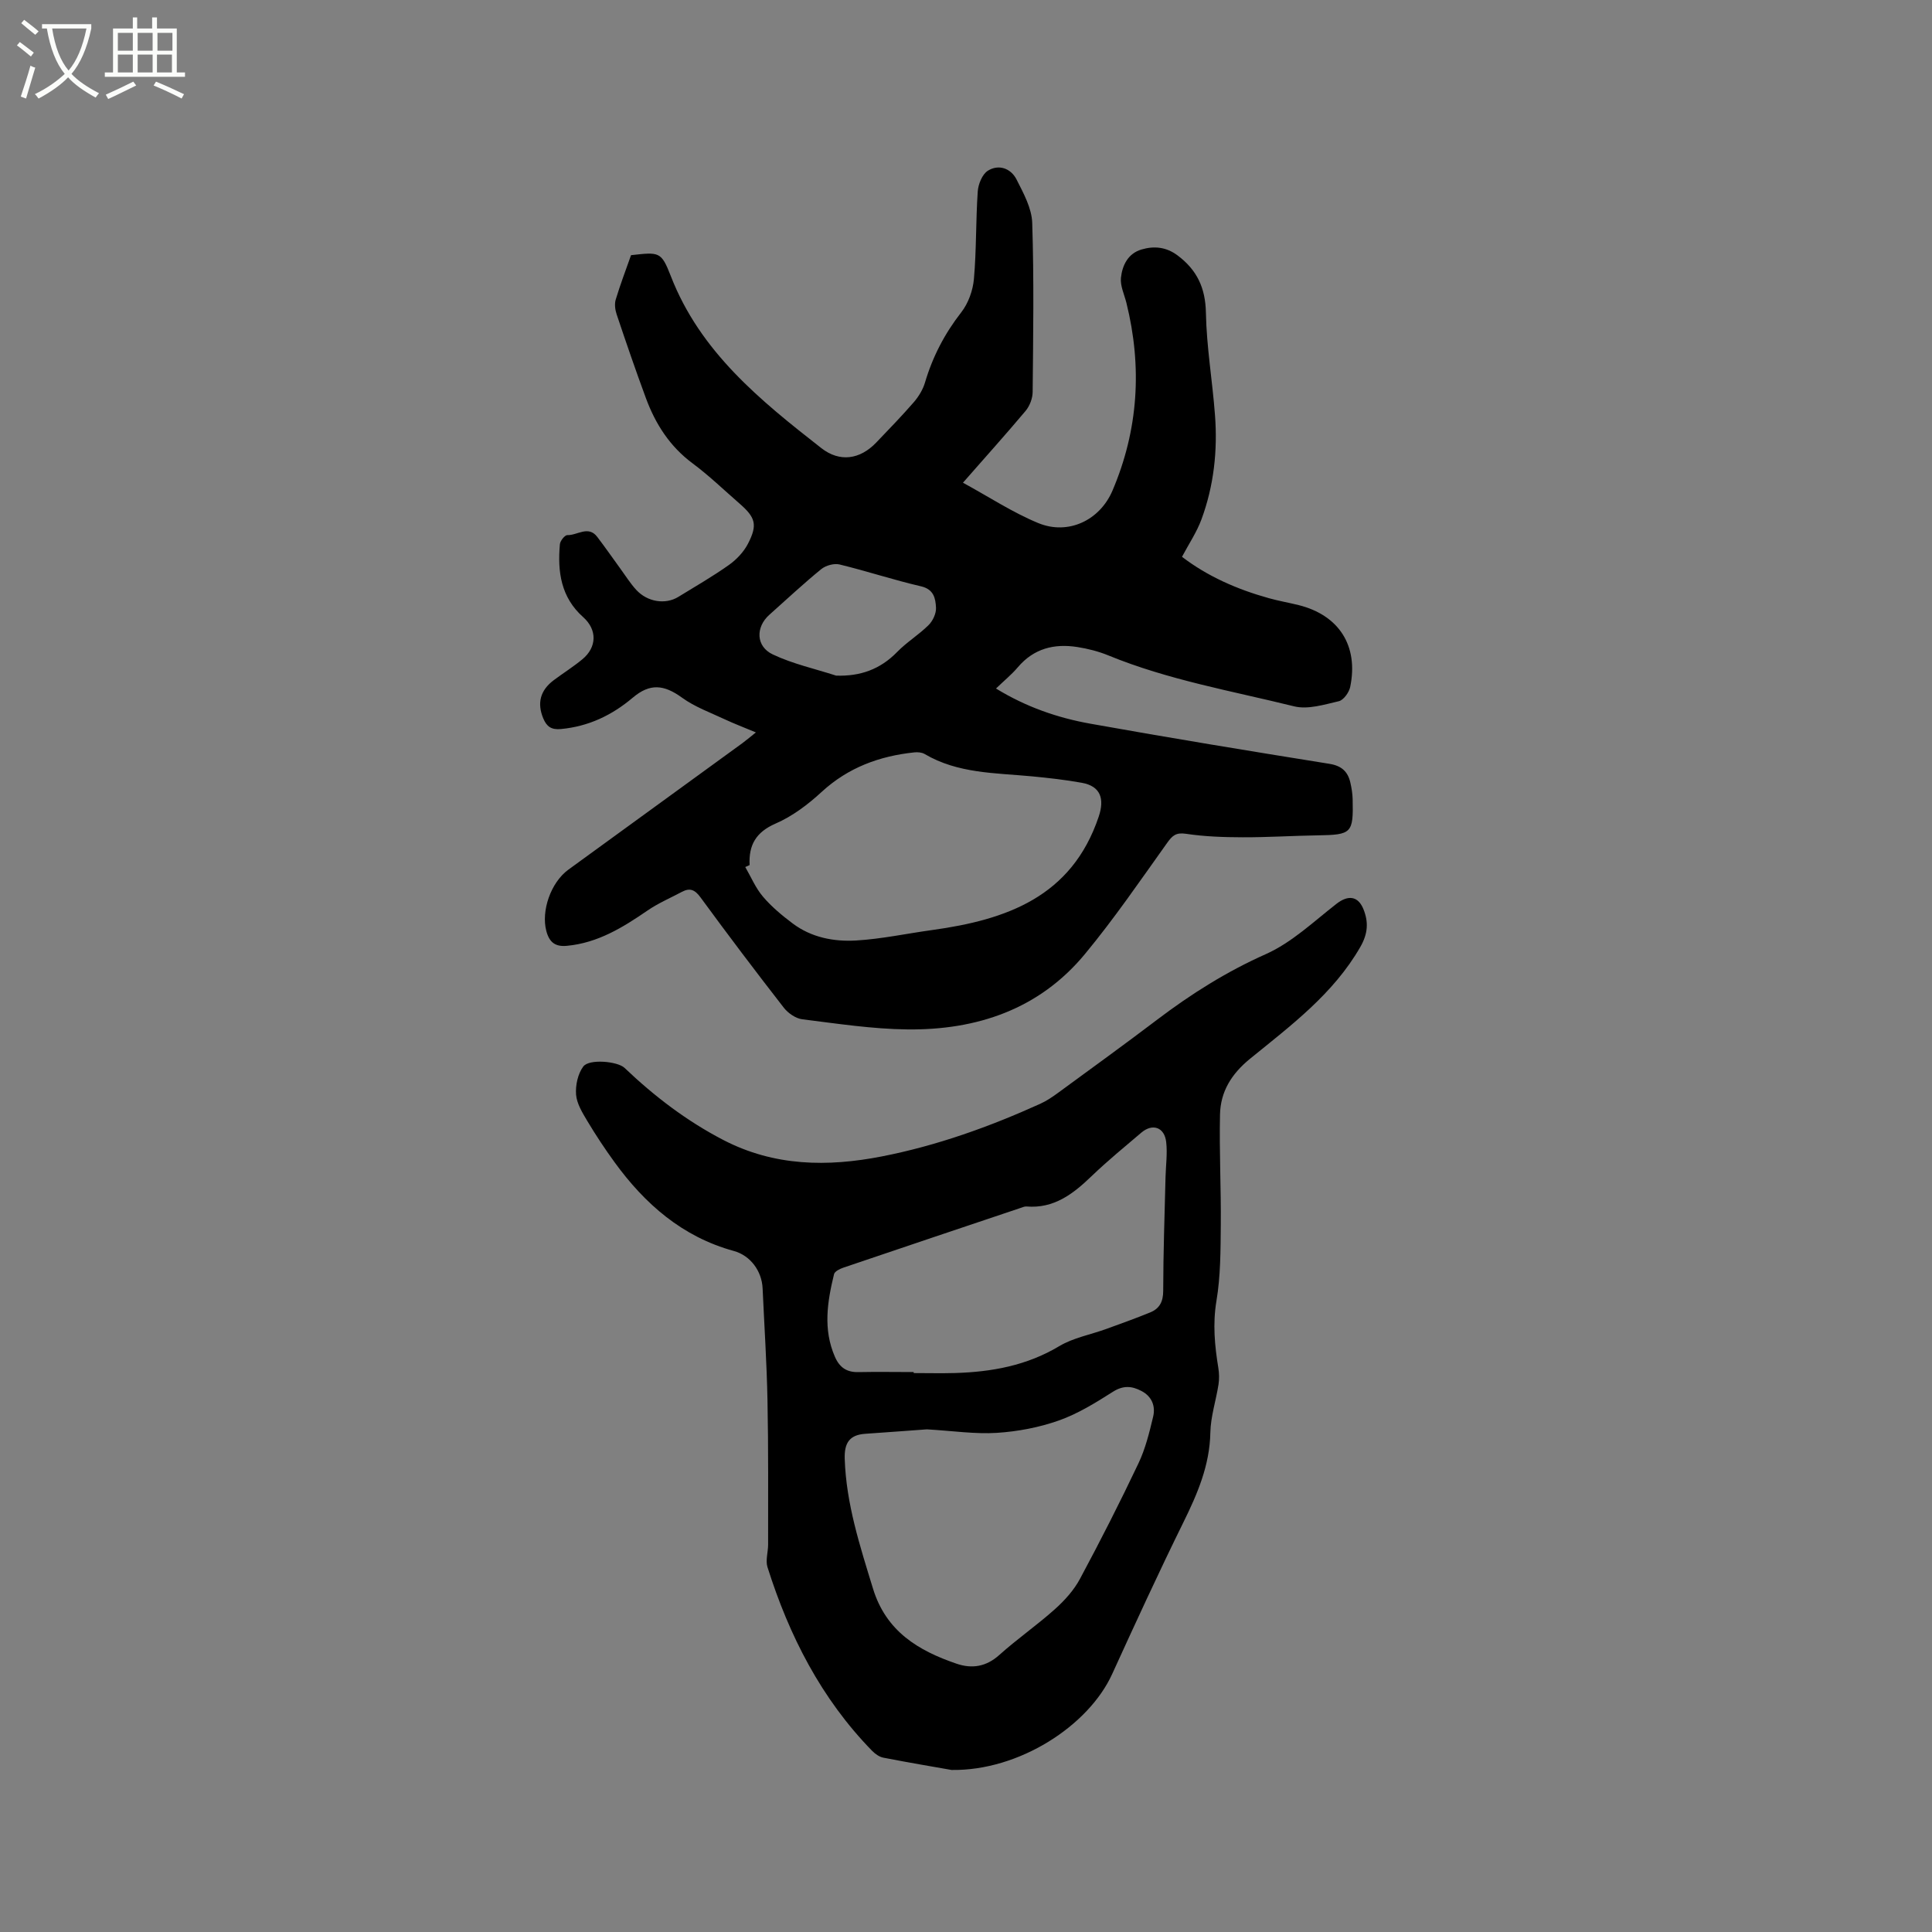 <svg enable-background="new 0 0 400 400" viewBox="0 0 400 400" xmlns="http://www.w3.org/2000/svg"><rect x="0" y="0" width="400" height="400" fill="#808080" stroke="none"/><path d="m6.4 11.7c-1-.8-1.9-1.6-2.9-2.3l.6-.7c.9.7 1.9 1.4 2.9 2.2zm-2.1 8.3c.7-2.1 1.4-4.2 2-6.4.2.1.6.3 1 .4-.7 2.3-1.3 4.4-1.9 6.4zm3-12.8c-1.1-.9-2.1-1.7-2.9-2.4l.6-.7c1 .8 2 1.5 3 2.4zm1.4-1.3v-.9h10.2v.9c-.9 4.2-2.3 7.3-4.1 9.4 1.3 1.4 3.2 2.7 5.7 4-.2.2-.4.5-.7.9-2.5-1.4-4.4-2.7-5.7-4.2-1.4 1.5-3.5 3-6.1 4.4 0 0 0 0-.1-.1-.3-.4-.5-.7-.7-.8 2.7-1.3 4.7-2.8 6.2-4.2-1.8-2.2-3-5.3-3.7-9.4zm9.2 0h-7.1c.6 3.8 1.7 6.7 3.4 8.7 1.7-2 2.9-4.8 3.7-8.7z" fill="#fbfcfa"/><path d="m31.6 3.6h.9v2.3h4.1v9.1h1.7v.9h-16.6v-.9h1.7v-9.1h4.1v-2.3h.9v2.3h3.1v-2.3zm-4 13.3.6.8c-1.9.9-3.8 1.9-5.8 2.8-.2-.3-.3-.6-.5-.9 2-.9 3.9-1.8 5.7-2.7zm-3.2-10.1v3.7h3.1v-3.7zm0 4.5v3.7h3.1v-3.7zm4.1-4.5v3.7h3.1v-3.7zm0 4.5v3.7h3.1v-3.7zm9.1 9.1c-2.1-1.1-4.1-2-5.8-2.7l.5-.8c2.2.9 4.1 1.8 5.8 2.6zm-1.9-13.6h-3.1v3.7h3.1zm-3.2 4.5v3.7h3.1v-3.7z" fill="#fbfcfa"/><path d="m199.37 99.94c5.41 2.95 10.29 6.17 15.6 8.36 6.16 2.54 12.72-.54 15.36-6.73 5.37-12.6 6.17-25.6 2.88-38.87-.43-1.73-1.31-3.53-1.13-5.2.28-2.55 1.44-5.01 4.24-5.84 2.62-.78 5.13-.54 7.48 1.22 4.01 3 5.77 6.7 5.87 11.86.13 7.07 1.35 14.12 1.88 21.2.56 7.36-.23 14.63-2.8 21.59-.97 2.64-2.59 5.04-4.03 7.75 5.29 4.05 11.42 6.74 17.96 8.56 2.04.57 4.13.93 6.19 1.44 8.37 2.09 12.44 8.45 10.67 16.96-.24 1.13-1.37 2.71-2.36 2.94-3.02.7-6.4 1.76-9.24 1.06-12.91-3.19-26.09-5.46-38.48-10.55-2.03-.83-4.23-1.39-6.41-1.73-4.78-.75-9.01.29-12.31 4.18-1.29 1.52-2.86 2.8-4.53 4.41 6.27 3.84 12.77 6.07 19.52 7.28 16.47 2.95 32.98 5.66 49.5 8.31 2.52.4 3.81 1.59 4.34 3.86.26 1.13.45 2.29.48 3.44.17 7.08-.2 7.4-7.23 7.51-5.19.08-10.38.42-15.56.4-3.9-.01-7.84-.14-11.69-.72-2.12-.32-2.86.38-3.96 1.93-5.54 7.76-10.93 15.65-17 22.98-9.45 11.42-22.36 15.75-36.75 15.59-7.26-.08-14.53-1.2-21.76-2.1-1.36-.17-2.93-1.26-3.81-2.38-5.85-7.52-11.6-15.13-17.23-22.82-1.17-1.61-2.19-2.08-3.88-1.18-2.39 1.27-4.92 2.35-7.13 3.87-5.11 3.51-10.29 6.7-16.66 7.3-2.42.23-3.65-.7-4.28-3.07-1.09-4.12.89-10.01 4.57-12.7 12-8.73 24.01-17.44 36-26.17.75-.55 1.45-1.15 2.82-2.24-2.48-1.04-4.49-1.8-6.44-2.71-3-1.41-6.22-2.57-8.86-4.49-3.74-2.71-6.63-3.01-10.2.01-4.32 3.65-9.17 5.96-14.88 6.49-1.97.18-2.92-.5-3.63-2.17-1.33-3.18-.66-5.85 2.18-7.96 1.95-1.46 4.03-2.76 5.9-4.31 3.02-2.49 3.11-6.11.17-8.73-4.62-4.11-5.33-9.42-4.82-15.09.06-.71 1.03-1.91 1.54-1.89 2.06.07 4.33-2.06 6.18.35 1.67 2.19 3.24 4.45 4.86 6.68 1.06 1.45 2.02 3 3.24 4.32 2.33 2.52 6.04 3.07 8.7 1.44 3.51-2.16 7.1-4.22 10.46-6.6 1.57-1.11 3.06-2.68 3.94-4.37 2.06-3.98 1.59-5.47-1.78-8.4-3.2-2.78-6.26-5.75-9.66-8.27-4.71-3.5-7.68-8.13-9.66-13.48-2.13-5.76-4.12-11.56-6.07-17.38-.32-.95-.47-2.14-.19-3.06.94-3.12 2.11-6.18 3.17-9.19 5.83-.64 6.24-.8 8.23 4.32 6.09 15.71 18.53 25.75 31.17 35.63 3.79 2.96 7.98 2.38 11.36-1.15 2.64-2.76 5.3-5.5 7.8-8.38 1-1.16 1.87-2.6 2.3-4.05 1.58-5.34 4.06-10.12 7.51-14.54 1.46-1.87 2.41-4.52 2.62-6.9.53-6.01.38-12.07.79-18.1.1-1.52.93-3.58 2.09-4.31 2.25-1.41 4.77-.51 5.95 1.82 1.44 2.84 3.15 5.95 3.24 8.99.38 11.65.2 23.32.09 34.99-.01 1.33-.61 2.9-1.46 3.92-4.06 4.83-8.3 9.54-12.97 14.87zm-44.17 79.16c-.3.14-.6.28-.9.41 1.2 2.07 2.14 4.35 3.67 6.14 1.77 2.08 3.93 3.88 6.13 5.53 3.86 2.91 8.51 3.81 13.14 3.54 5.27-.31 10.48-1.44 15.72-2.16 15.38-2.12 28.91-6.84 34.51-23.46 1.26-3.73.39-6.33-3.48-7.03-3.43-.62-6.91-1.01-10.38-1.34-7.56-.72-15.29-.56-22.17-4.62-.58-.34-1.43-.41-2.12-.34-7.24.76-13.71 3.13-19.21 8.19-2.82 2.6-6.05 5.04-9.53 6.55-4.08 1.78-5.59 4.45-5.38 8.59zm17.91-39.22c4.98.17 9.12-1.29 12.63-4.89 1.98-2.04 4.49-3.56 6.51-5.57.88-.87 1.6-2.41 1.54-3.6-.1-1.89-.42-3.81-3.11-4.43-5.66-1.31-11.2-3.15-16.85-4.52-1.15-.28-2.87.2-3.81.97-3.69 3.01-7.17 6.27-10.73 9.44-2.87 2.55-2.82 6.56.72 8.22 4.13 1.96 8.72 2.96 13.1 4.38z"/><path d="m197.01 366.45c-3.28-.58-8.71-1.49-14.11-2.54-.85-.16-1.72-.79-2.35-1.43-10.52-10.78-17.16-23.81-21.65-38.02-.44-1.4.13-3.11.13-4.68-.01-9.95.07-19.9-.13-29.84-.15-7.74-.66-15.47-1.01-23.2-.16-3.58-2.52-6.8-5.96-7.74-10.65-2.92-18.4-9.71-24.71-18.4-1.99-2.74-3.87-5.58-5.61-8.49-1.02-1.71-2.19-3.6-2.34-5.48-.15-1.93.37-4.33 1.5-5.83 1.23-1.62 7.09-1.07 8.53.29 6.17 5.88 12.87 11 20.47 14.94 10.52 5.45 21.54 5.6 32.83 3.39 11.39-2.23 22.23-6.12 32.77-10.89 1.33-.6 2.58-1.46 3.77-2.33 6.84-5.01 13.71-9.98 20.47-15.11 7.02-5.32 14.34-9.93 22.47-13.55 5.36-2.39 9.89-6.73 14.62-10.41 2.37-1.85 4.47-1.69 5.6 1.14 1.05 2.64.93 5.01-.65 7.77-5.61 9.77-14.42 16.3-22.85 23.17-3.85 3.14-6.11 6.81-6.21 11.54-.17 7.61.23 15.23.16 22.85-.05 5.26-.03 10.59-.9 15.75-.79 4.75-.36 9.25.39 13.85.18 1.12.21 2.31.04 3.43-.52 3.33-1.62 6.63-1.69 9.96-.13 6.8-2.67 12.69-5.6 18.63-5.1 10.35-9.92 20.84-14.71 31.33-4.88 10.77-19.33 20.12-33.27 19.9zm-5.1-70.52c-3.7.27-8.23.61-12.76.92-3.27.22-4.36 1.89-4.26 5.17.3 9.34 3.15 18.04 5.85 26.87 2.71 8.87 9.38 12.86 17.33 15.57 3.18 1.08 6.12.62 8.83-1.82 3.69-3.31 7.8-6.16 11.5-9.47 2.01-1.8 3.93-3.92 5.19-6.27 4.23-7.88 8.29-15.86 12.12-23.94 1.43-3.01 2.25-6.36 3.03-9.62.53-2.21-.24-4.22-2.43-5.36-1.98-1.04-3.77-1.18-5.89.17-3.56 2.26-7.24 4.55-11.18 5.94-4.09 1.45-8.53 2.29-12.87 2.57-4.49.28-9.06-.41-14.46-.73zm-2.74-11.86v.21c2.86 0 5.72.07 8.58-.01 7.59-.23 14.84-1.54 21.55-5.56 2.91-1.74 6.48-2.38 9.73-3.56 3.05-1.11 6.11-2.2 9.11-3.43 1.93-.79 2.69-2.22 2.69-4.48.01-7.83.29-15.67.48-23.5.06-2.43.41-4.88.14-7.27-.34-3.09-2.82-3.95-5.15-1.97-3.47 2.95-7 5.84-10.28 8.99-3.82 3.68-7.79 6.77-13.5 6.3-.4-.03-.83.17-1.22.3-12.23 4.11-24.46 8.21-36.68 12.36-.74.25-1.8.77-1.94 1.35-1.39 5.7-2.31 11.41.18 17.11.97 2.22 2.45 3.23 4.89 3.17 3.79-.08 7.6-.01 11.42-.01z"/></svg>